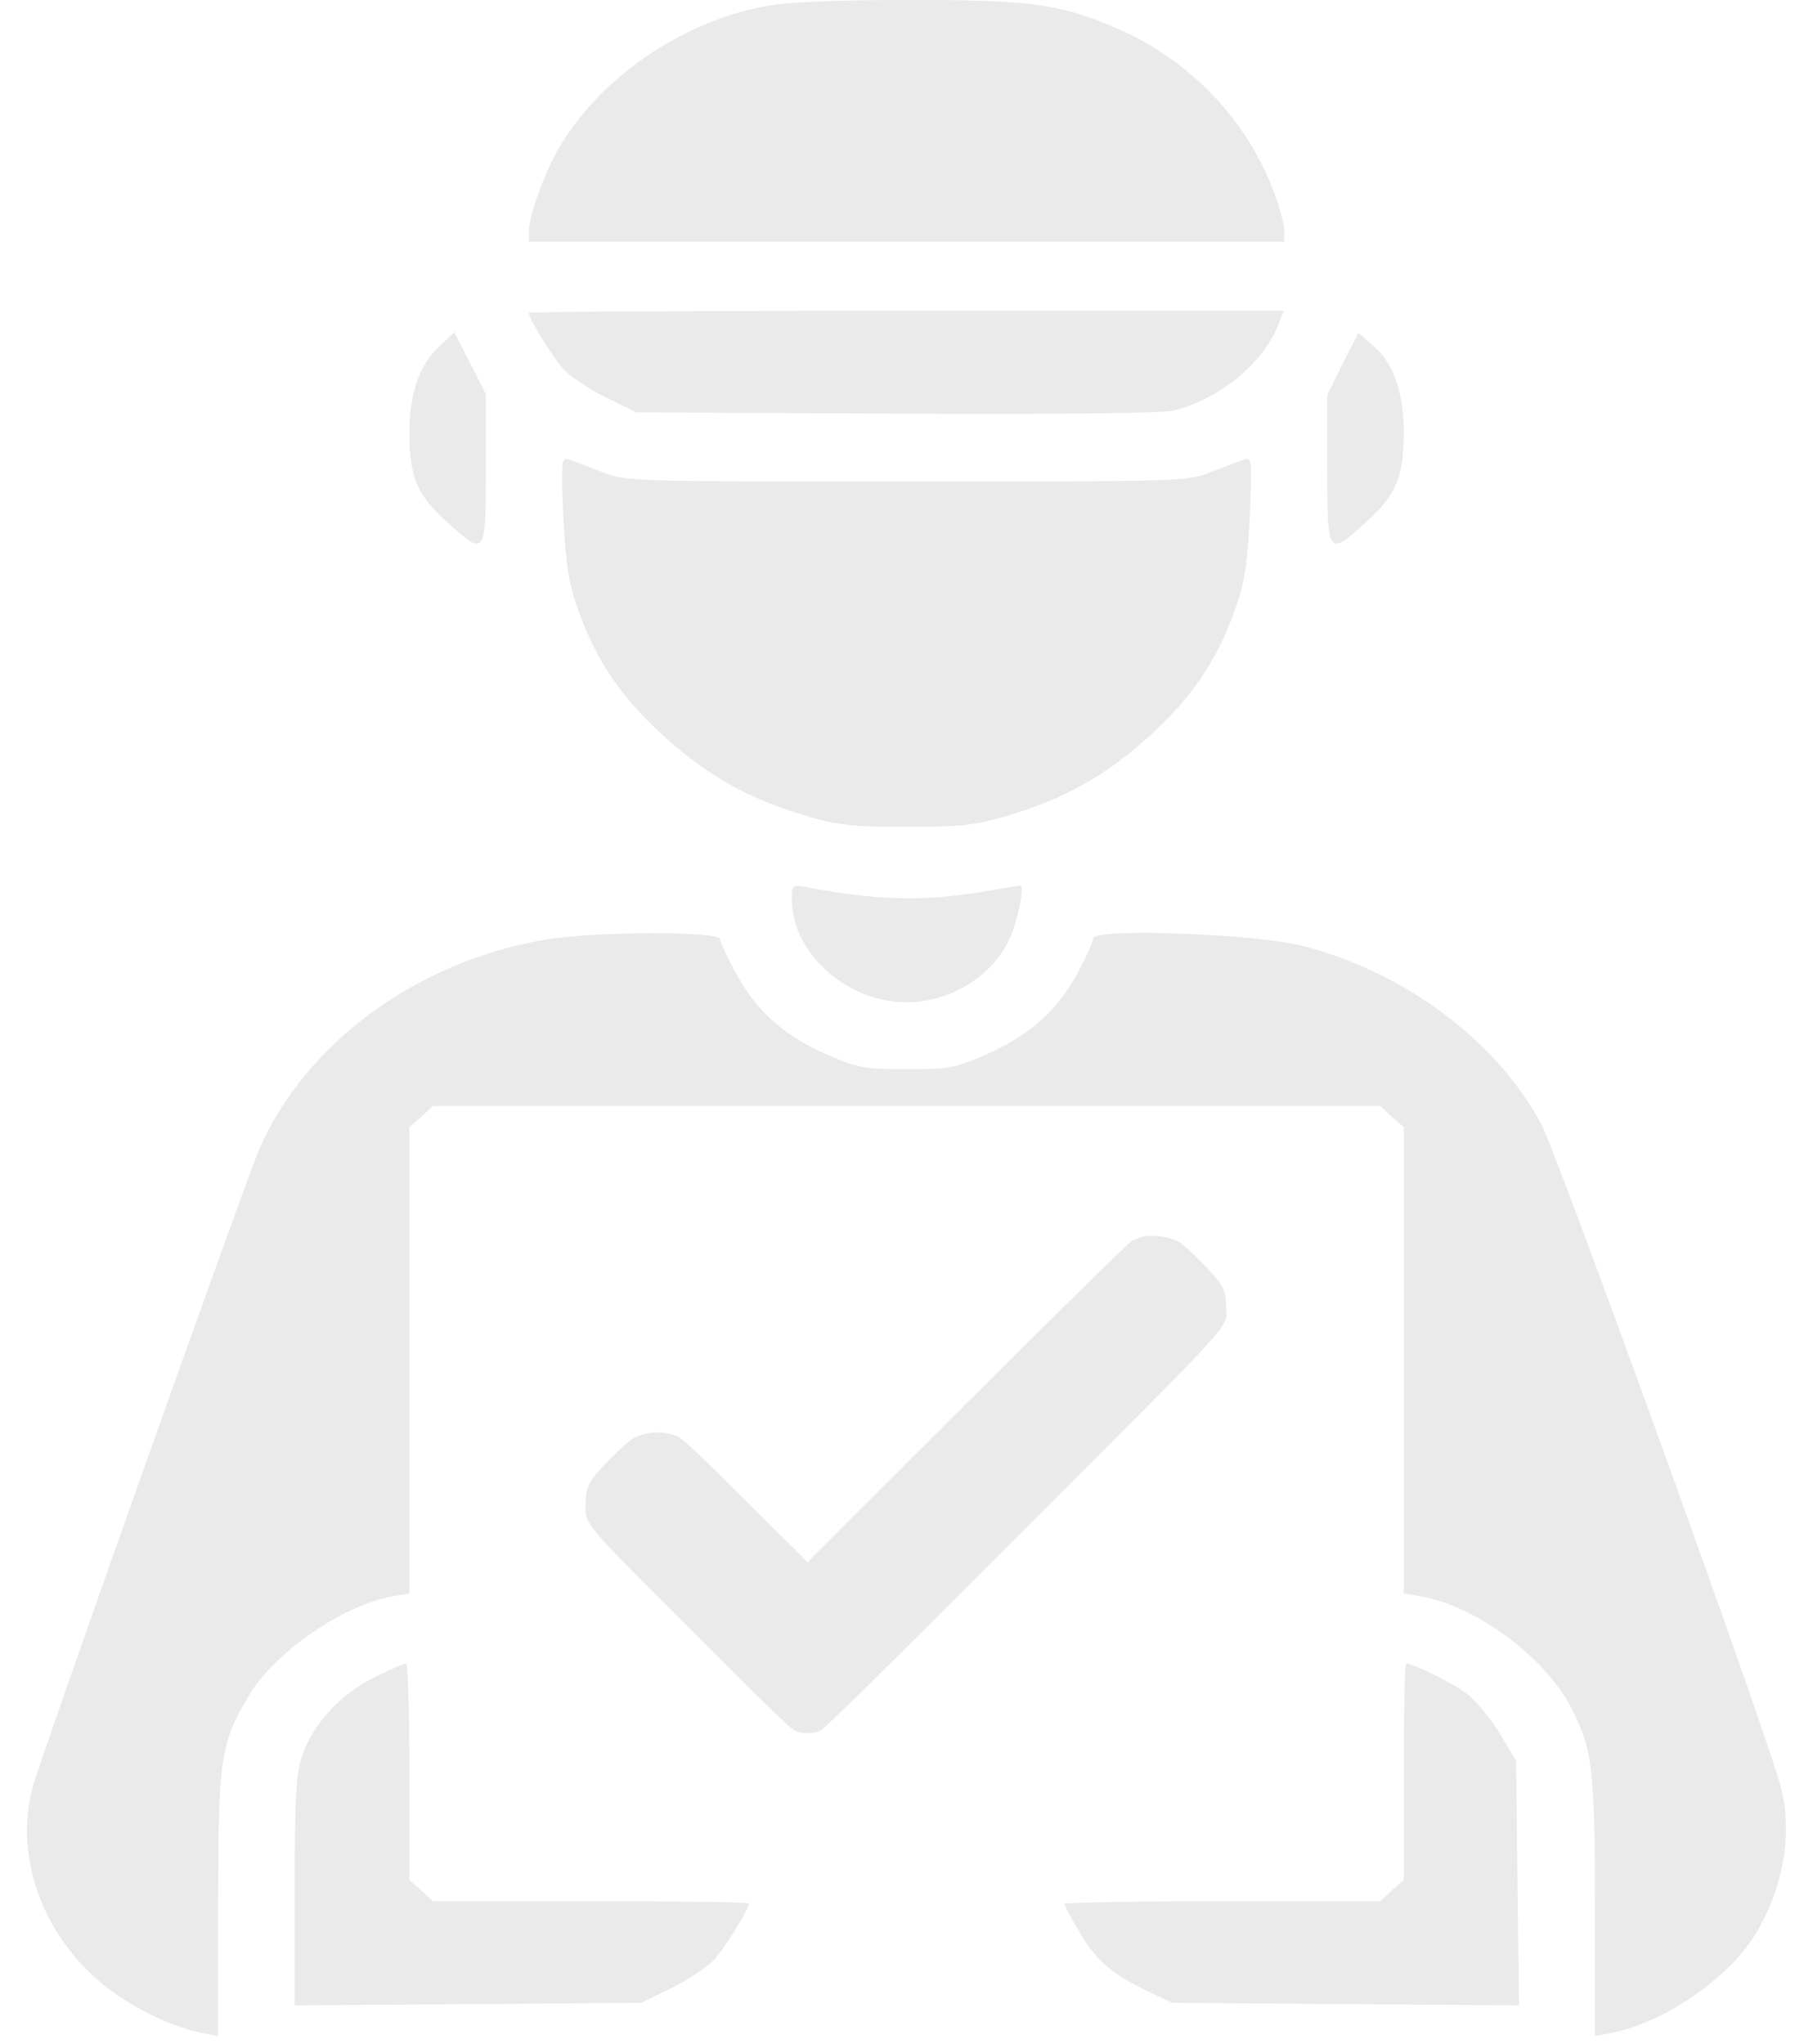 <svg width="47" height="53" viewBox="0 0 47 53" fill="" xmlns="http://www.w3.org/2000/svg">
<path d="M19.796 0.169C17.59 0.595 15.483 2.085 14.454 3.9C14.07 4.595 13.711 5.615 13.711 6.007V6.265H23.502H33.292V5.985C33.292 5.828 33.181 5.38 33.032 4.999C32.35 3.15 30.888 1.603 29.066 0.785C27.517 0.102 26.773 -0.01 23.44 0.001C21.494 0.001 20.341 0.057 19.796 0.169Z" fill="#EAEAEA"/>
<path d="M13.711 8.114C13.711 8.271 14.343 9.29 14.628 9.593C14.802 9.772 15.285 10.097 15.719 10.31L16.499 10.691L23.229 10.725C27.455 10.747 30.12 10.714 30.417 10.646C31.607 10.355 32.76 9.414 33.144 8.405L33.28 8.058H23.489C18.111 8.058 13.711 8.08 13.711 8.114Z" fill="#EAEAEA"/>
<path d="M11.369 8.999C10.873 9.459 10.613 10.22 10.613 11.229C10.613 12.361 10.811 12.832 11.567 13.515C12.583 14.445 12.596 14.434 12.596 12.159V10.22L12.187 9.414L11.778 8.618L11.369 8.999Z" fill="#EAEAEA"/>
<path d="M34.804 9.436L34.408 10.243V12.17C34.408 14.434 34.42 14.445 35.437 13.515C36.193 12.832 36.391 12.361 36.391 11.229C36.391 10.198 36.131 9.425 35.623 8.988L35.214 8.629L34.804 9.436Z" fill="#EAEAEA"/>
<path d="M14.603 13.392C14.665 14.624 14.739 15.129 14.987 15.812C15.458 17.135 16.103 18.087 17.231 19.107C18.346 20.115 19.399 20.709 20.874 21.146C21.705 21.393 22.039 21.438 23.502 21.438C24.964 21.438 25.299 21.393 26.129 21.146C27.604 20.709 28.657 20.115 29.773 19.107C30.9 18.087 31.545 17.135 32.016 15.812C32.264 15.129 32.338 14.624 32.4 13.392C32.462 11.89 32.45 11.834 32.227 11.924C32.103 11.969 31.718 12.114 31.371 12.249C30.764 12.484 30.615 12.484 23.502 12.484C16.388 12.484 16.239 12.484 15.632 12.249C15.297 12.114 14.901 11.969 14.777 11.924C14.554 11.834 14.541 11.89 14.603 13.392Z" fill="#EAEAEA"/>
<path d="M20.527 23.32C20.527 24.71 21.953 25.987 23.502 25.987C24.753 25.987 25.918 25.18 26.278 24.071C26.451 23.556 26.538 22.962 26.451 22.962C26.427 22.962 25.968 23.04 25.423 23.13C23.911 23.376 22.684 23.343 20.936 23.006C20.54 22.939 20.527 22.939 20.527 23.32Z" fill="#EAEAEA"/>
<path d="M14.145 24.362C10.811 24.923 7.923 27.041 6.721 29.797C6.337 30.694 1.008 45.687 0.834 46.382C0.388 48.119 1.07 50.08 2.569 51.369C3.276 51.985 4.441 52.568 5.259 52.713L5.655 52.792V49.385C5.655 45.631 5.717 45.206 6.424 44.006C7.105 42.841 8.89 41.608 10.216 41.384L10.613 41.317V35.266V29.226L10.922 28.957L11.22 28.677H23.502H35.783L36.081 28.957L36.391 29.226V35.266V41.317L36.812 41.384C38.25 41.631 40.047 42.953 40.728 44.275C41.286 45.34 41.348 45.9 41.348 49.486V52.792L41.757 52.713C43.133 52.456 44.843 51.279 45.537 50.102C46.268 48.859 46.491 47.413 46.132 46.214C45.537 44.197 40.369 29.921 39.96 29.159C38.807 26.996 36.453 25.225 33.788 24.53C32.561 24.206 28.335 24.06 28.335 24.329C28.335 24.43 28.137 24.855 27.901 25.293C27.368 26.245 26.637 26.884 25.485 27.377C24.753 27.691 24.567 27.724 23.502 27.724C22.436 27.724 22.25 27.691 21.494 27.366C20.379 26.895 19.635 26.245 19.102 25.281C18.867 24.855 18.668 24.43 18.668 24.351C18.668 24.138 15.384 24.149 14.145 24.362Z" fill="#EAEAEA"/>
<path d="M9.683 43.502C8.816 43.939 8.134 44.679 7.836 45.508C7.675 45.967 7.638 46.617 7.638 49.038V51.996L12.137 51.963L16.623 51.929L17.404 51.548C17.838 51.335 18.321 51.01 18.495 50.831C18.78 50.528 19.412 49.508 19.412 49.352C19.412 49.318 17.565 49.296 15.322 49.296H11.22L10.922 49.015L10.613 48.746V45.934C10.613 44.399 10.575 43.132 10.526 43.132C10.464 43.132 10.092 43.3 9.683 43.502Z" fill="#EAEAEA"/>
<path d="M36.391 45.934V48.746L36.081 49.015L35.783 49.296H31.681C29.438 49.296 27.592 49.329 27.592 49.363C27.592 49.396 27.765 49.733 27.988 50.102C28.422 50.842 28.819 51.178 29.748 51.626L30.38 51.929L34.879 51.963L39.378 51.996L39.34 48.825L39.303 45.654L38.882 44.948C38.646 44.556 38.25 44.085 38.014 43.906C37.63 43.625 36.639 43.132 36.453 43.132C36.416 43.132 36.391 44.399 36.391 45.934Z" fill="#EAEAEA"/>
<path d="M29.577 32.077C29.521 32.096 29.414 32.14 29.338 32.176C29.262 32.216 27.339 34.104 25.065 36.374L20.935 40.504L19.35 38.923C18.266 37.843 17.713 37.318 17.589 37.254C17.318 37.119 16.884 37.103 16.574 37.222C16.37 37.298 16.267 37.381 15.853 37.792C15.279 38.369 15.188 38.525 15.184 38.971C15.176 39.544 15.028 39.365 17.884 42.232C19.62 43.977 20.489 44.817 20.596 44.869C20.799 44.964 21.07 44.964 21.273 44.869C21.385 44.817 23.002 43.224 26.534 39.683C32.23 33.98 31.791 34.462 31.784 33.873C31.779 33.427 31.688 33.271 31.114 32.694C30.708 32.288 30.597 32.2 30.401 32.128C30.166 32.041 29.78 32.017 29.577 32.077Z" fill="#EAEAEA"/>
</svg>
